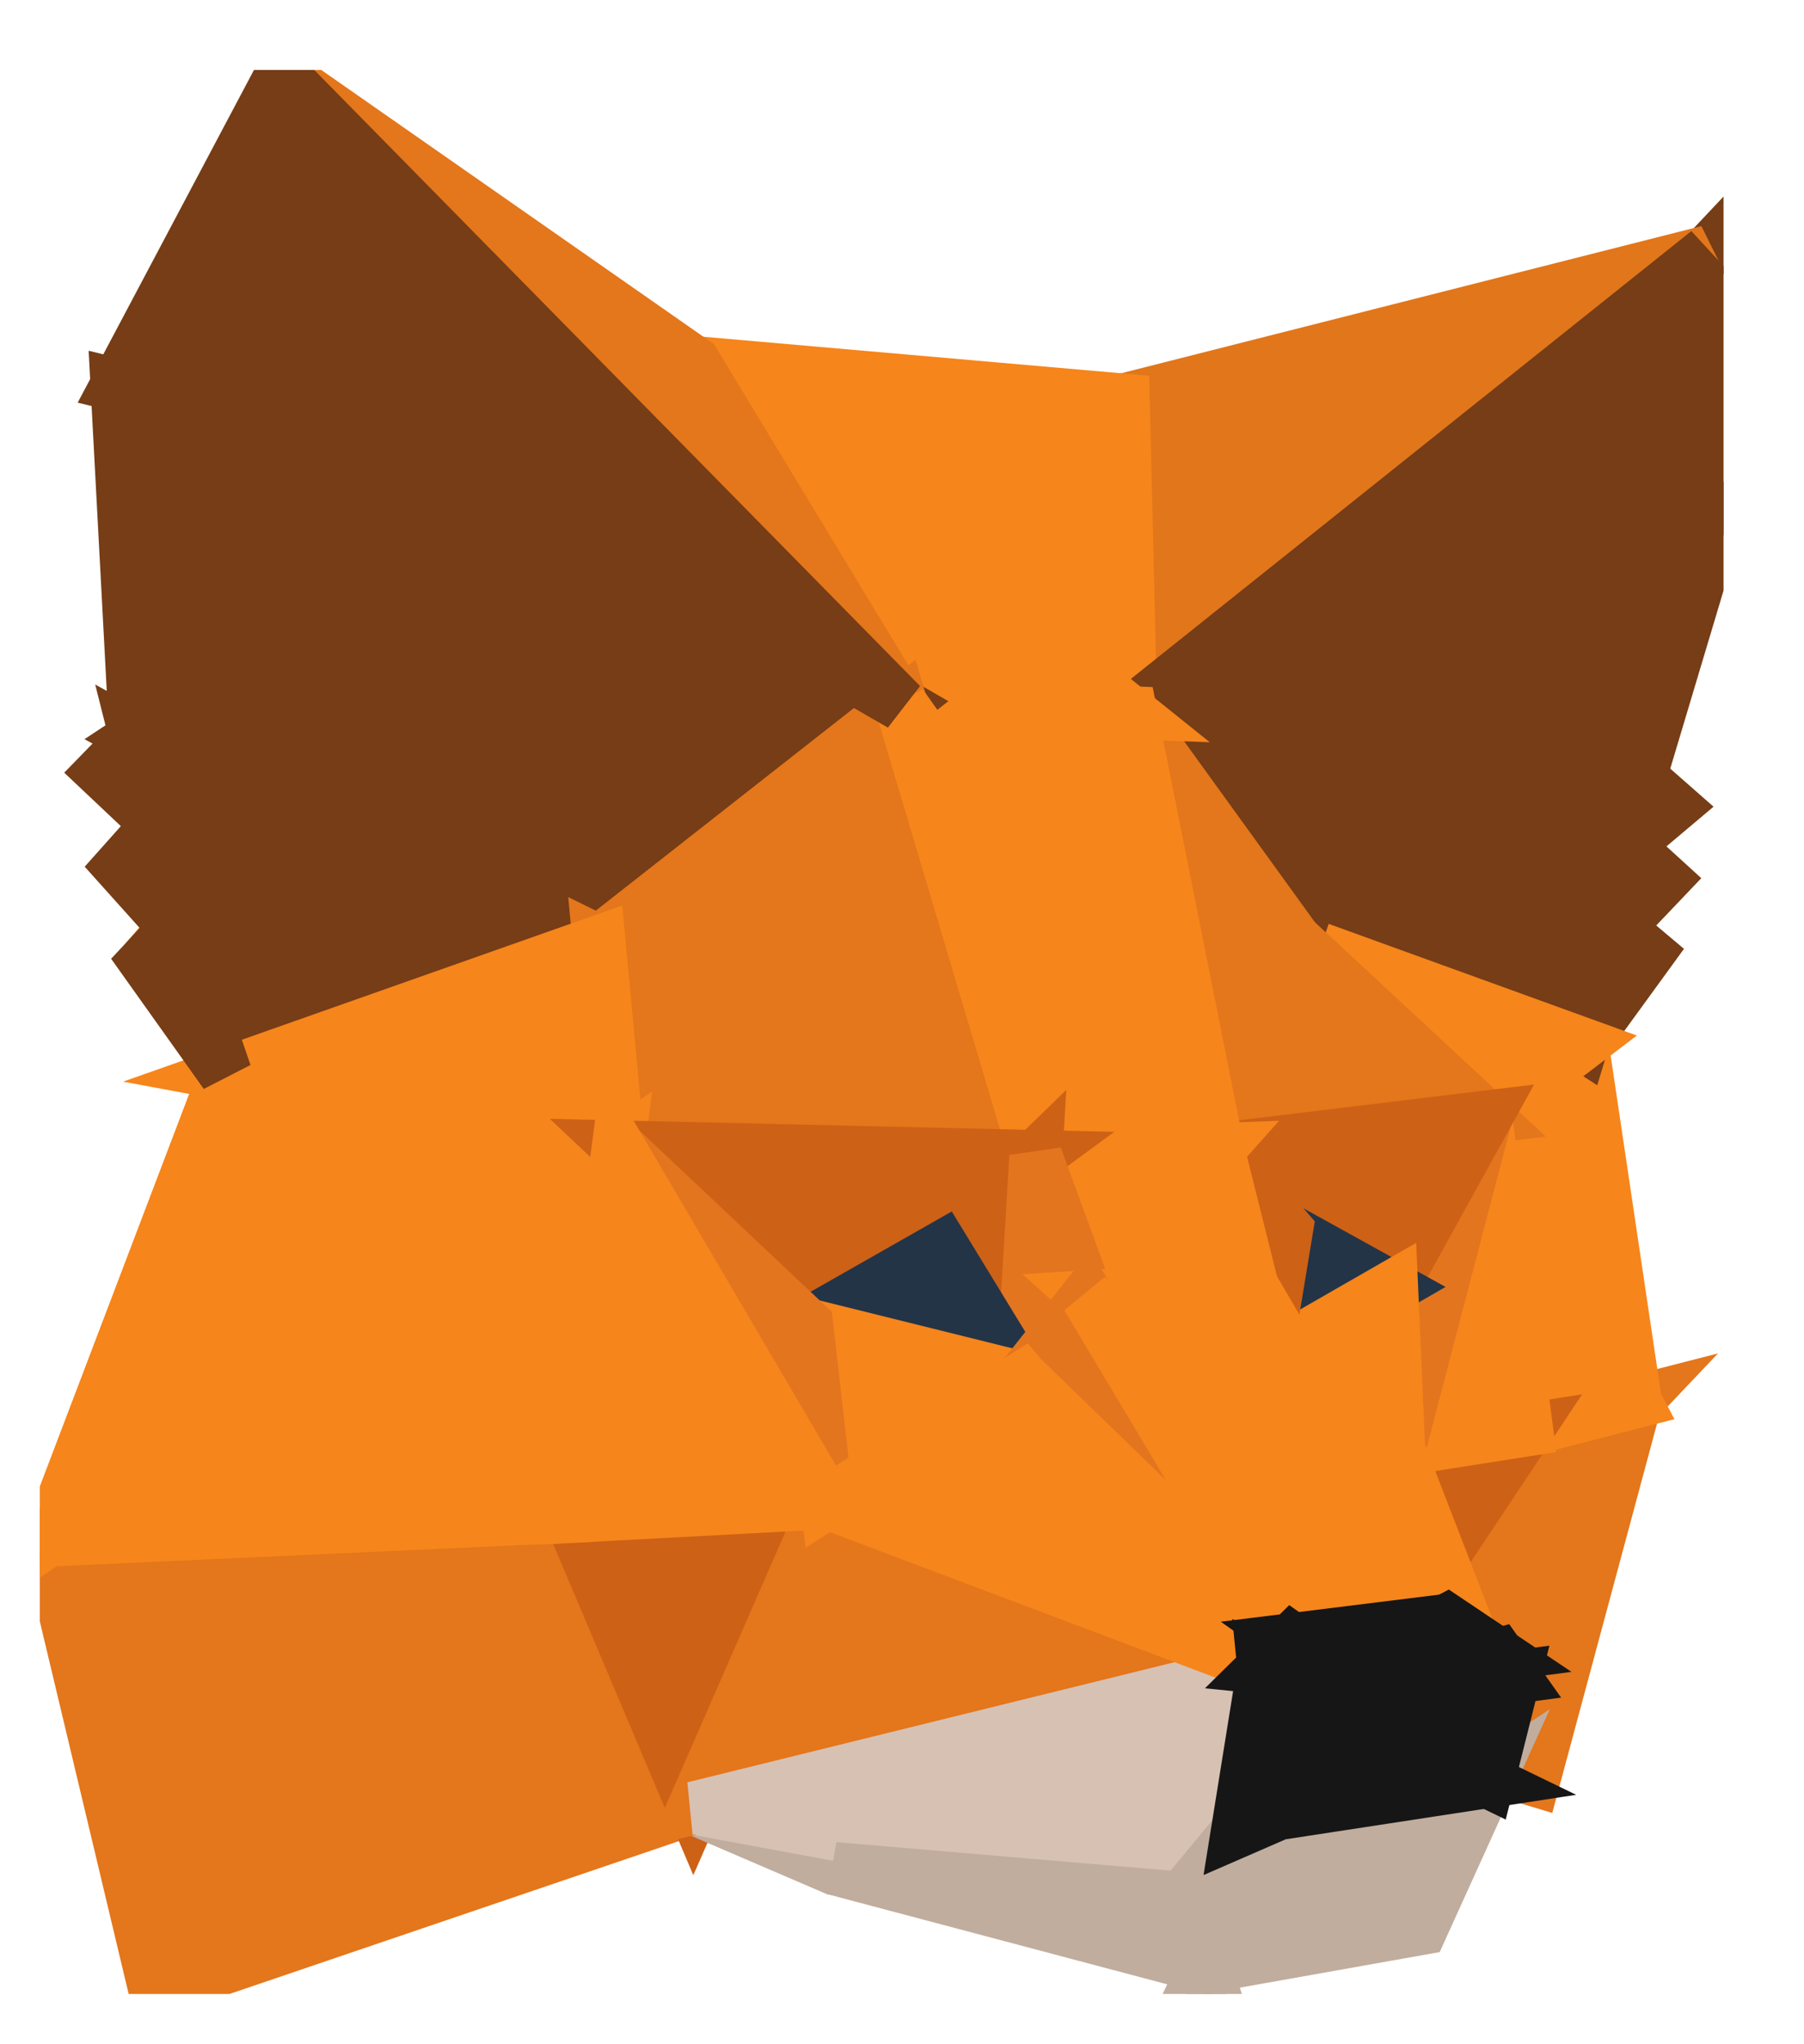 <svg width="15" height="17" viewBox="0 0 15 17" fill="none" xmlns="http://www.w3.org/2000/svg">
<g clip-path="url(#clip0_845:34285)">
<path d="M13.598 11.659L12.753 14.8L11.093 14.301L13.598 11.659Z" fill="#E4761B" stroke="#E4761B" stroke-width="0.441"/>
<path d="M11.093 14.301L12.694 11.891L13.598 11.659L11.093 14.301Z" fill="#E4761B" stroke="#E4761B" stroke-width="0.441"/>
<path d="M12.355 9.29L13.598 11.658L12.694 11.891L12.355 9.29ZM12.355 9.29L13.155 8.681L13.598 11.658L12.355 9.29Z" fill="#F6851B" stroke="#F6851B" stroke-width="0.441"/>
<path d="M11.336 7.501L13.637 6.465L13.522 7.032L11.336 7.501ZM13.45 7.714L11.336 7.501L13.522 7.032L13.45 7.714Z" fill="#763D16" stroke="#763D16" stroke-width="0.441"/>
<path d="M13.45 7.714L13.155 8.681L11.336 7.501L13.45 7.714ZM13.91 6.705L13.522 7.032L13.637 6.465L13.91 6.705ZM13.45 7.714L13.522 7.032L13.831 7.314L13.45 7.714Z" fill="#763D16" stroke="#763D16" stroke-width="0.441"/>
<path d="M9.309 13.536L9.884 13.738L11.093 14.301L9.309 13.536Z" fill="#E2761B" stroke="#E2761B" stroke-width="0.441"/>
<path d="M13.155 8.681L13.45 7.714L13.703 7.927L13.155 8.681ZM13.155 8.681L10.768 7.817L11.336 7.5L13.155 8.681Z" fill="#763D16" stroke="#763D16" stroke-width="0.441"/>
<path d="M11.904 4.535L11.336 7.501L10.768 7.817L11.904 4.535Z" fill="#763D16" stroke="#763D16" stroke-width="0.441"/>
<path d="M13.637 6.465L11.336 7.501L11.904 4.535L13.637 6.465Z" fill="#763D16" stroke="#763D16" stroke-width="0.441"/>
<path d="M11.904 4.534L14.305 4.229L13.636 6.465L11.904 4.534Z" fill="#763D16" stroke="#763D16" stroke-width="0.441"/>
<path d="M13.155 8.681L12.355 9.29L10.768 7.816L13.155 8.681Z" fill="#F6851B" stroke="#F6851B" stroke-width="0.441"/>
<path d="M14.201 2.094L14.305 4.23L11.904 4.534L14.201 2.094Z" fill="#763D16" stroke="#763D16" stroke-width="0.441"/>
<path d="M14.201 2.094L9.402 5.928L9.34 3.327L14.201 2.094Z" fill="#E2761B" stroke="#E2761B" stroke-width="0.441"/>
<path d="M5.771 3.015L9.34 3.327L9.402 5.928L5.771 3.015Z" fill="#F6851B" stroke="#F6851B" stroke-width="0.441"/>
<path d="M10.768 7.817L9.403 5.928L11.904 4.535L10.768 7.817Z" fill="#763D16" stroke="#763D16" stroke-width="0.441"/>
<path d="M10.767 7.816L12.354 9.29L10.126 9.56L10.767 7.816Z" fill="#E4761B" stroke="#E4761B" stroke-width="0.441"/>
<path d="M10.127 9.561L9.403 5.928L10.768 7.817L10.127 9.561Z" fill="#E4761B" stroke="#E4761B" stroke-width="0.441"/>
<path d="M11.904 4.534L9.403 5.928L14.201 2.094L11.904 4.534Z" fill="#763D16" stroke="#763D16" stroke-width="0.441"/>
<path d="M5.803 14.24L6.936 15.539L5.394 13.997L5.803 14.24Z" fill="#C0AD9E" stroke="#C0AD9E" stroke-width="0.441"/>
<path d="M11.093 14.301L11.63 12.058L12.694 11.891L11.093 14.301Z" fill="#CD6116" stroke="#CD6116" stroke-width="0.441"/>
<path d="M1.208 7.992L3.17 5.726L1.461 7.721L1.208 7.992Z" fill="#E2761B" stroke="#E2761B" stroke-width="0.441"/>
<path d="M12.694 11.891L11.63 12.058L12.354 9.29L12.694 11.891ZM9.402 5.928L7.493 5.859L5.771 3.015L9.402 5.928Z" fill="#F6851B" stroke="#F6851B" stroke-width="0.441"/>
<path d="M12.354 9.29L11.63 12.058L11.571 10.707L12.354 9.29Z" fill="#E4751F" stroke="#E4751F" stroke-width="0.441"/>
<path d="M10.126 9.56L12.354 9.29L11.571 10.707L10.126 9.56Z" fill="#CD6116" stroke="#CD6116" stroke-width="0.441"/>
<path d="M7.493 5.86L9.402 5.928L10.127 9.561L7.493 5.86Z" fill="#F6851B" stroke="#F6851B" stroke-width="0.441"/>
<path d="M7.493 5.86L2.341 0.62L5.771 3.015L7.493 5.86ZM5.768 15.036L1.291 16.559L0.397 12.809L5.768 15.036Z" fill="#E4761B" stroke="#E4761B" stroke-width="0.441"/>
<path d="M1.873 8.928L3.564 7.47L4.981 7.831L1.873 8.928Z" fill="#763D16" stroke="#763D16" stroke-width="0.441"/>
<path d="M4.981 7.832L3.564 7.47L4.323 4.028L4.981 7.832Z" fill="#763D16" stroke="#763D16" stroke-width="0.441"/>
<path d="M1.461 7.721L3.564 7.47L1.873 8.928L1.461 7.721Z" fill="#763D16" stroke="#763D16" stroke-width="0.441"/>
<path d="M11.571 10.707L10.698 10.223L10.126 9.561L11.571 10.707Z" fill="#CD6116" stroke="#CD6116" stroke-width="0.441"/>
<path d="M1.461 7.721L1.312 6.857L3.564 7.47L1.461 7.721Z" fill="#763D16" stroke="#763D16" stroke-width="0.441"/>
<path d="M10.518 11.312L10.698 10.223L11.571 10.706L10.518 11.312Z" fill="#233447" stroke="#233447" stroke-width="0.441"/>
<path d="M11.63 12.059L10.518 11.312L11.571 10.707L11.63 12.059Z" fill="#F6851B" stroke="#F6851B" stroke-width="0.441"/>
<path d="M3.564 7.47L1.312 6.857L1.129 6.13L3.564 7.47ZM4.323 4.028L3.564 7.47L1.129 6.13L4.323 4.028ZM4.323 4.028L7.493 5.859L4.982 7.832L4.323 4.028Z" fill="#763D16" stroke="#763D16" stroke-width="0.441"/>
<path d="M4.981 7.832L7.493 5.86L8.612 9.618L4.981 7.832ZM8.612 9.618L5.141 9.538L4.981 7.832L8.612 9.618Z" fill="#E4761B" stroke="#E4761B" stroke-width="0.441"/>
<path d="M1.873 8.929L4.981 7.832L5.141 9.538L1.873 8.929ZM10.126 9.561L8.612 9.618L7.493 5.86L10.126 9.561Z" fill="#F6851B" stroke="#F6851B" stroke-width="0.441"/>
<path d="M10.698 10.223L10.518 11.312L10.126 9.561L10.698 10.223Z" fill="#CD6116" stroke="#CD6116" stroke-width="0.441"/>
<path d="M2.341 0.62L7.493 5.86L4.323 4.028L2.341 0.62Z" fill="#763D16" stroke="#763D16" stroke-width="0.441"/>
<path d="M0.397 12.809L4.742 12.611L5.768 15.036L0.397 12.809Z" fill="#E4761B" stroke="#E4761B" stroke-width="0.441"/>
<path d="M5.768 15.036L4.742 12.61L6.877 12.496L5.768 15.036Z" fill="#CD6116" stroke="#CD6116" stroke-width="0.441"/>
<path d="M10.518 11.312L11.63 12.058L12.244 13.646L10.518 11.312ZM5.141 9.537L0.397 12.808L1.873 8.928L5.141 9.537ZM4.742 12.61L0.397 12.808L5.141 9.537L4.742 12.61ZM10.127 9.56L10.411 10.695L9.039 10.783L10.127 9.56ZM9.039 10.783L8.612 9.617L10.127 9.56L9.039 10.783Z" fill="#F6851B" stroke="#F6851B" stroke-width="0.441"/>
<path d="M6.936 15.538L5.768 15.036L9.829 15.786L6.936 15.538Z" fill="#C0AD9E" stroke="#C0AD9E" stroke-width="0.441"/>
<path d="M1.874 8.928L1.208 7.992L1.461 7.721L1.874 8.928Z" fill="#763D16" stroke="#763D16" stroke-width="0.441"/>
<path d="M10.29 15.23L9.829 15.786L5.768 15.036L10.29 15.23Z" fill="#D7C1B3" stroke="#D7C1B3" stroke-width="0.441"/>
<path d="M10.508 13.867L5.768 15.036L6.877 12.496L10.508 13.867Z" fill="#E4761B" stroke="#E4761B" stroke-width="0.441"/>
<path d="M5.768 15.036L10.508 13.867L10.29 15.23L5.768 15.036Z" fill="#D7C1B3" stroke="#D7C1B3" stroke-width="0.441"/>
<path d="M1.129 6.13L0.973 3.202L4.323 4.028L1.129 6.13ZM1.461 7.721L1 7.207L1.312 6.857L1.461 7.721Z" fill="#763D16" stroke="#763D16" stroke-width="0.441"/>
<path d="M7.836 10.372L8.612 9.618L8.502 11.461L7.836 10.372Z" fill="#CD6116" stroke="#CD6116" stroke-width="0.441"/>
<path d="M8.613 9.618L7.837 10.372L6.707 11.016L8.613 9.618Z" fill="#CD6116" stroke="#CD6116" stroke-width="0.441"/>
<path d="M12.243 13.646L12.032 13.475L10.518 11.312L12.243 13.646Z" fill="#F6851B" stroke="#F6851B" stroke-width="0.441"/>
<path d="M6.707 11.015L5.141 9.538L8.612 9.618L6.707 11.015Z" fill="#CD6116" stroke="#CD6116" stroke-width="0.441"/>
<path d="M8.502 11.461L8.613 9.618L9.039 10.783L8.502 11.461Z" fill="#E4751F" stroke="#E4751F" stroke-width="0.441"/>
<path d="M0.848 6.419L1.129 6.13L1.312 6.857L0.848 6.419Z" fill="#763D16" stroke="#763D16" stroke-width="0.441"/>
<path d="M8.502 11.461L6.707 11.015L7.837 10.372L8.502 11.461Z" fill="#233447" stroke="#233447" stroke-width="0.441"/>
<path d="M4.323 4.028L0.973 3.202L2.341 0.62L4.323 4.028Z" fill="#763D16" stroke="#763D16" stroke-width="0.441"/>
<path d="M9.829 15.786L10.019 16.357L6.936 15.539L9.829 15.786Z" fill="#C0AD9E" stroke="#C0AD9E" stroke-width="0.441"/>
<path d="M6.877 12.496L6.707 11.015L8.502 11.461L6.877 12.496Z" fill="#F6851B" stroke="#F6851B" stroke-width="0.441"/>
<path d="M5.141 9.538L6.707 11.015L6.876 12.497L5.141 9.538Z" fill="#E4751F" stroke="#E4751F" stroke-width="0.441"/>
<path d="M9.039 10.783L10.411 10.696L12.032 13.475L9.039 10.783ZM5.141 9.538L6.877 12.497L4.742 12.611L5.141 9.538Z" fill="#F6851B" stroke="#F6851B" stroke-width="0.441"/>
<path d="M9.039 10.783L10.743 13.635L8.502 11.461L9.039 10.783Z" fill="#E4751F" stroke="#E4751F" stroke-width="0.441"/>
<path d="M8.502 11.46L10.743 13.635L10.508 13.867L8.502 11.46Z" fill="#F6851B" stroke="#F6851B" stroke-width="0.441"/>
<path d="M10.508 13.867L6.876 12.497L8.501 11.461L10.508 13.867ZM12.032 13.475L10.743 13.635L9.039 10.783L12.032 13.475Z" fill="#F6851B" stroke="#F6851B" stroke-width="0.441"/>
<path d="M12.372 14.815L11.818 16.037L10.019 16.357L12.372 14.815ZM10.019 16.357L9.829 15.786L10.29 15.23L10.019 16.357Z" fill="#C0AD9E" stroke="#C0AD9E" stroke-width="0.441"/>
<path d="M10.289 15.23L10.629 15.082L10.019 16.357L10.289 15.23ZM10.019 16.357L10.629 15.082L12.371 14.815L10.019 16.357Z" fill="#C0AD9E" stroke="#C0AD9E" stroke-width="0.441"/>
<path d="M12.033 13.475L12.459 13.761L11.163 13.932L12.033 13.475Z" fill="#161616" stroke="#161616" stroke-width="0.441"/>
<path d="M11.163 13.932L10.743 13.635L12.032 13.475L11.163 13.932ZM11.014 14.157L12.59 13.947L12.372 14.815L11.014 14.157Z" fill="#161616" stroke="#161616" stroke-width="0.441"/>
<path d="M12.372 14.815L10.629 15.082L11.013 14.156L12.372 14.815ZM10.629 15.082L10.289 15.23L10.508 13.867L10.629 15.082ZM10.508 13.867L10.743 13.635L11.162 13.932L10.508 13.867ZM12.458 13.76L12.59 13.947L11.013 14.156L12.458 13.76Z" fill="#161616" stroke="#161616" stroke-width="0.441"/>
<path d="M11.014 14.157L11.162 13.932L12.458 13.761L11.014 14.157ZM10.508 13.867L11.014 14.157L10.629 15.082L10.508 13.867Z" fill="#161616" stroke="#161616" stroke-width="0.441"/>
<path d="M11.162 13.932L11.014 14.157L10.508 13.867L11.162 13.932Z" fill="#161616" stroke="#161616" stroke-width="0.441"/>
</g>
<defs>
<clipPath id="clip0_845:34285">
<rect width="14" height="16" fill="white" transform="translate(0.331 0.582)"/>
</clipPath>
</defs>
</svg>
